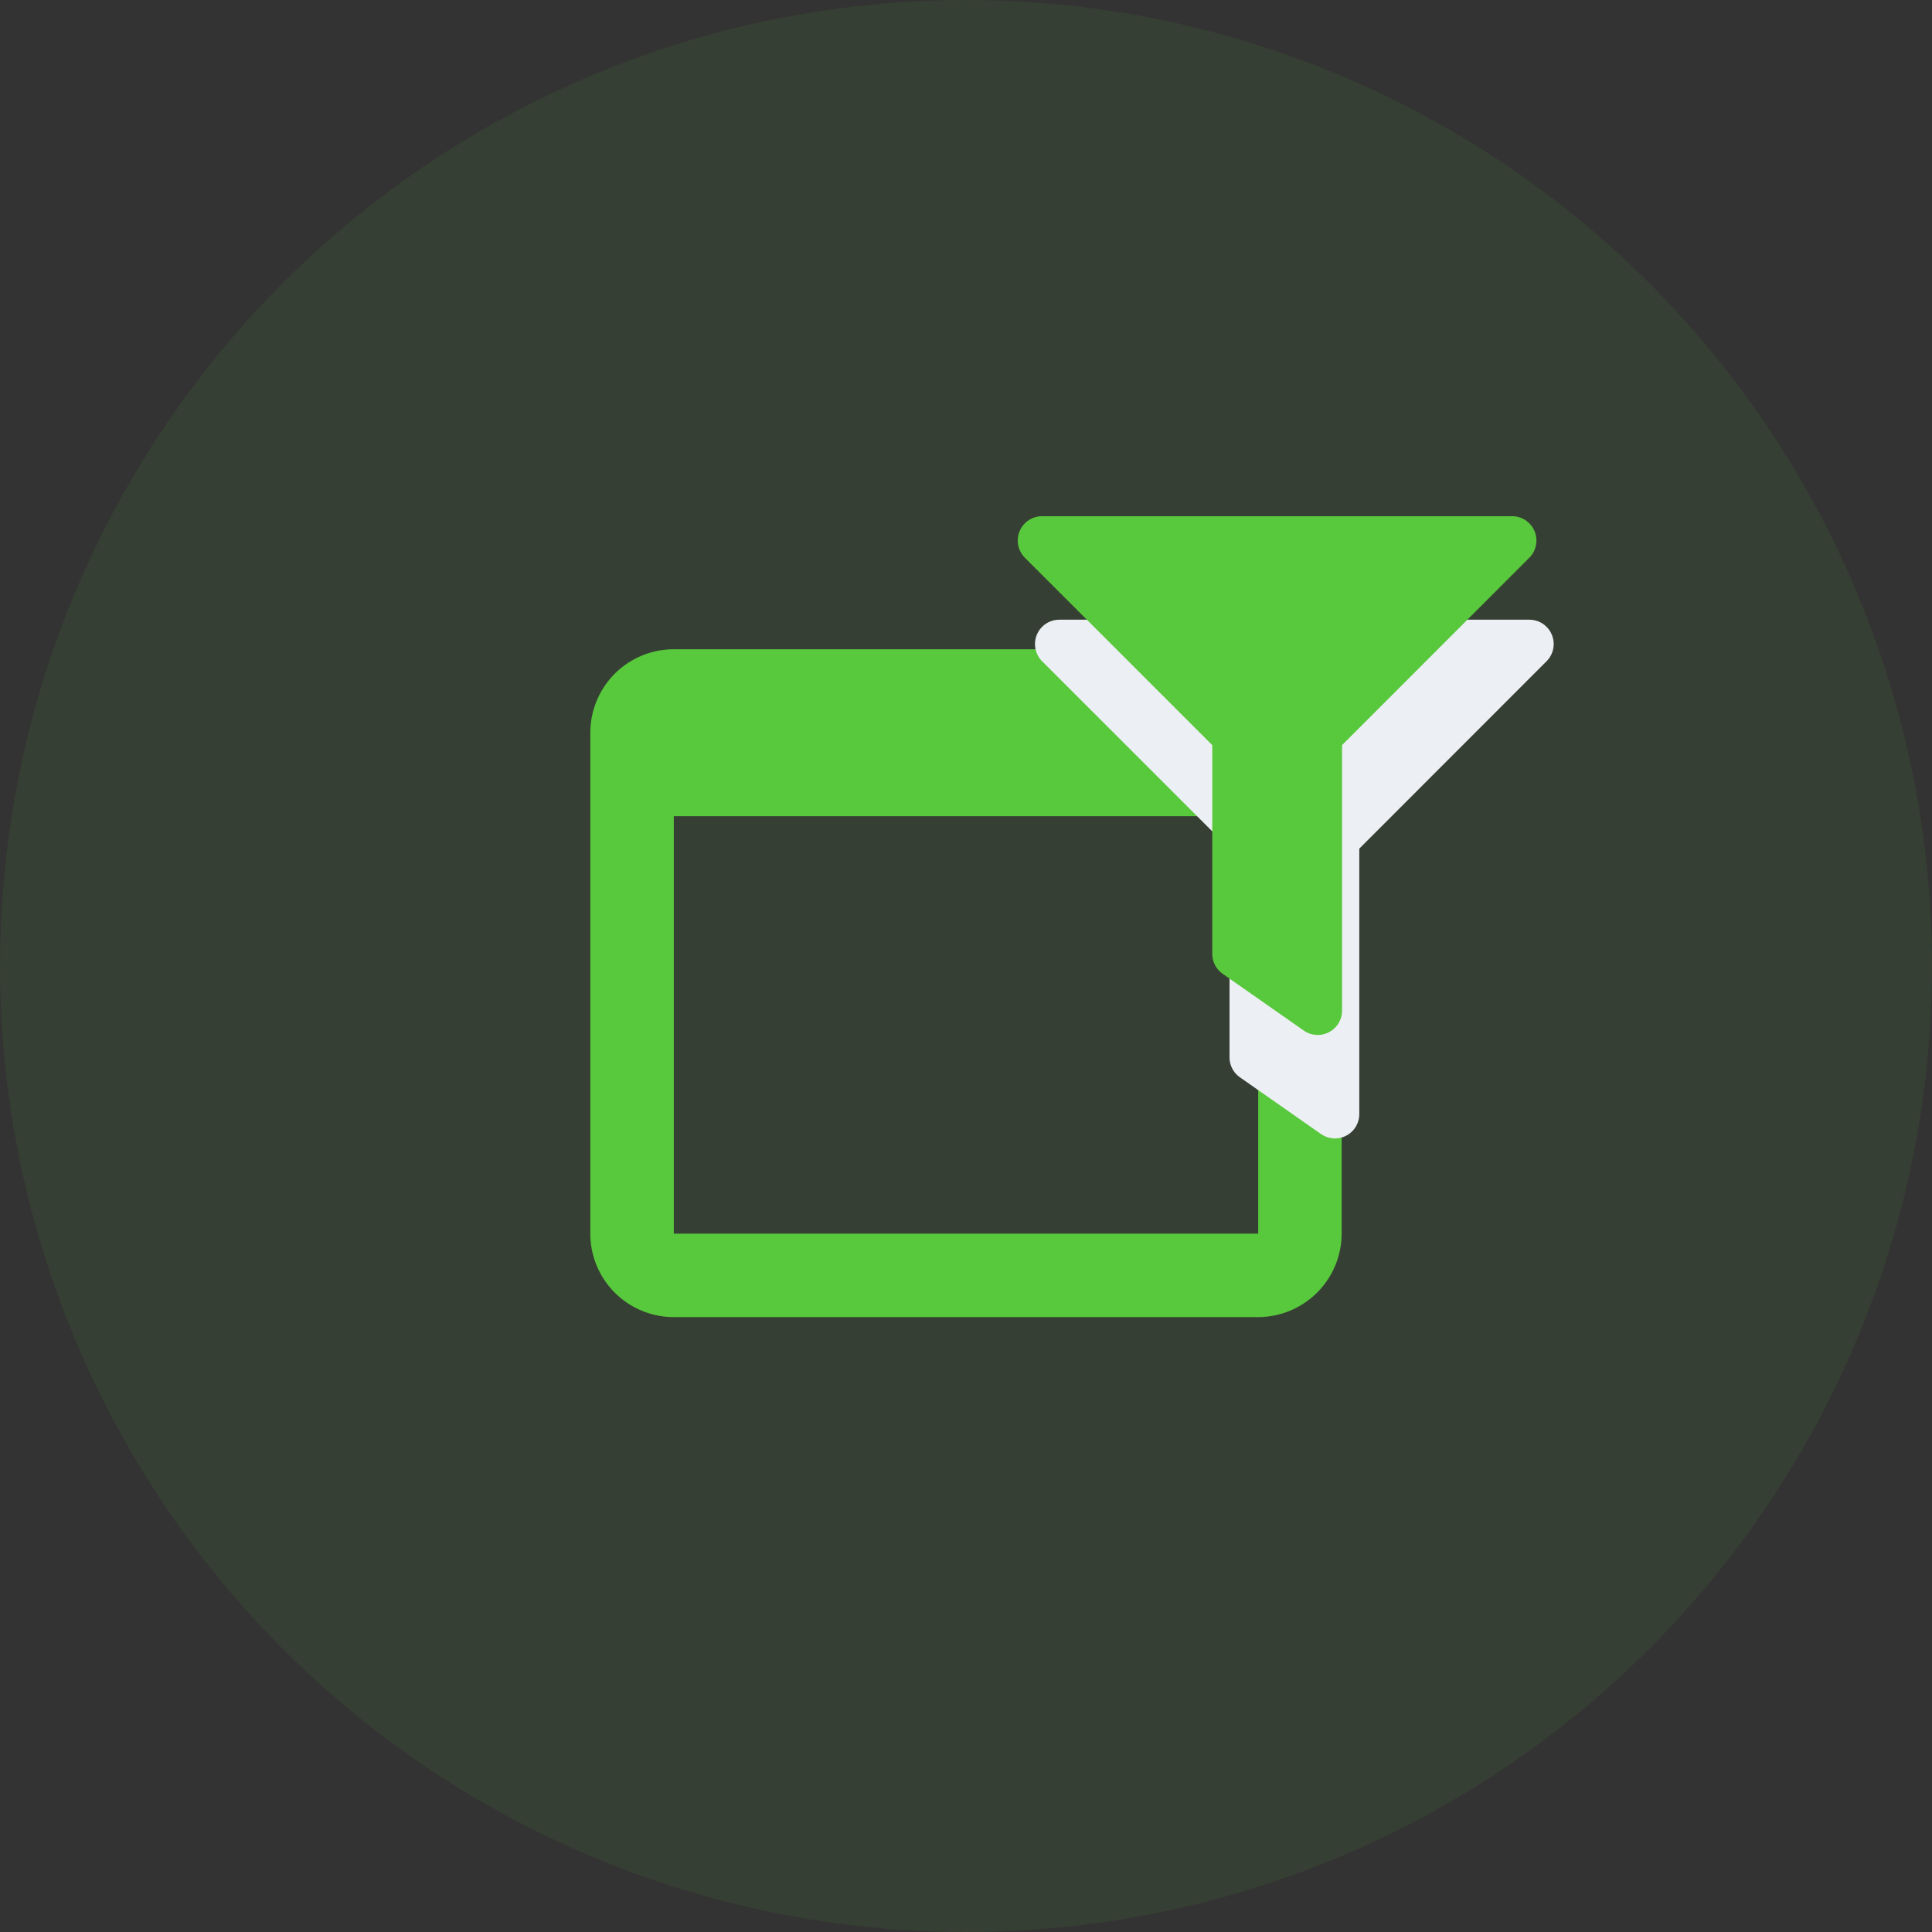 <svg xmlns="http://www.w3.org/2000/svg" width="112" height="112" viewBox="0 0 112 112">
  <rect x="0" y="0" width="112" height="112" fill="#333333" stroke="none"/>
  <g id="Group_2766" data-name="Group 2766" transform="translate(-1446 -5022)">
    <circle id="Ellipse_548" data-name="Ellipse 548" cx="56" cy="56" r="56" transform="translate(1446 5022)" fill="#58c83c" opacity="0.08"/>
    <path id="Icon_material-web-asset" data-name="Icon material-web-asset" d="M43.216,6H9.339A4.838,4.838,0,0,0,4.5,10.839V39.876a4.838,4.838,0,0,0,4.839,4.839H43.216a4.854,4.854,0,0,0,4.839-4.839V10.839A4.838,4.838,0,0,0,43.216,6Zm0,33.876H9.339v-24.2H43.216Z" transform="translate(1475.722 5053.639)" fill="#58c83c"/>
    <path id="Icon_awesome-filter" data-name="Icon awesome-filter" d="M28.661,0H1.411a1.411,1.411,0,0,0-1,2.406L11.277,13.271v12.1a1.41,1.41,0,0,0,.6,1.155l4.7,3.288A1.411,1.411,0,0,0,18.8,28.661V13.271L29.658,2.406A1.411,1.411,0,0,0,28.661,0Z" transform="translate(1506 5057.925)" fill="#eceff4"/>
    <path id="Icon_awesome-filter-2" data-name="Icon awesome-filter" d="M28.661,0H1.411a1.411,1.411,0,0,0-1,2.406L11.277,13.271v12.1a1.41,1.41,0,0,0,.6,1.155l4.7,3.288A1.411,1.411,0,0,0,18.8,28.661V13.271L29.658,2.406A1.411,1.411,0,0,0,28.661,0Z" transform="translate(1505 5051.925)" fill="#58c83c"/>
  </g>
</svg>
